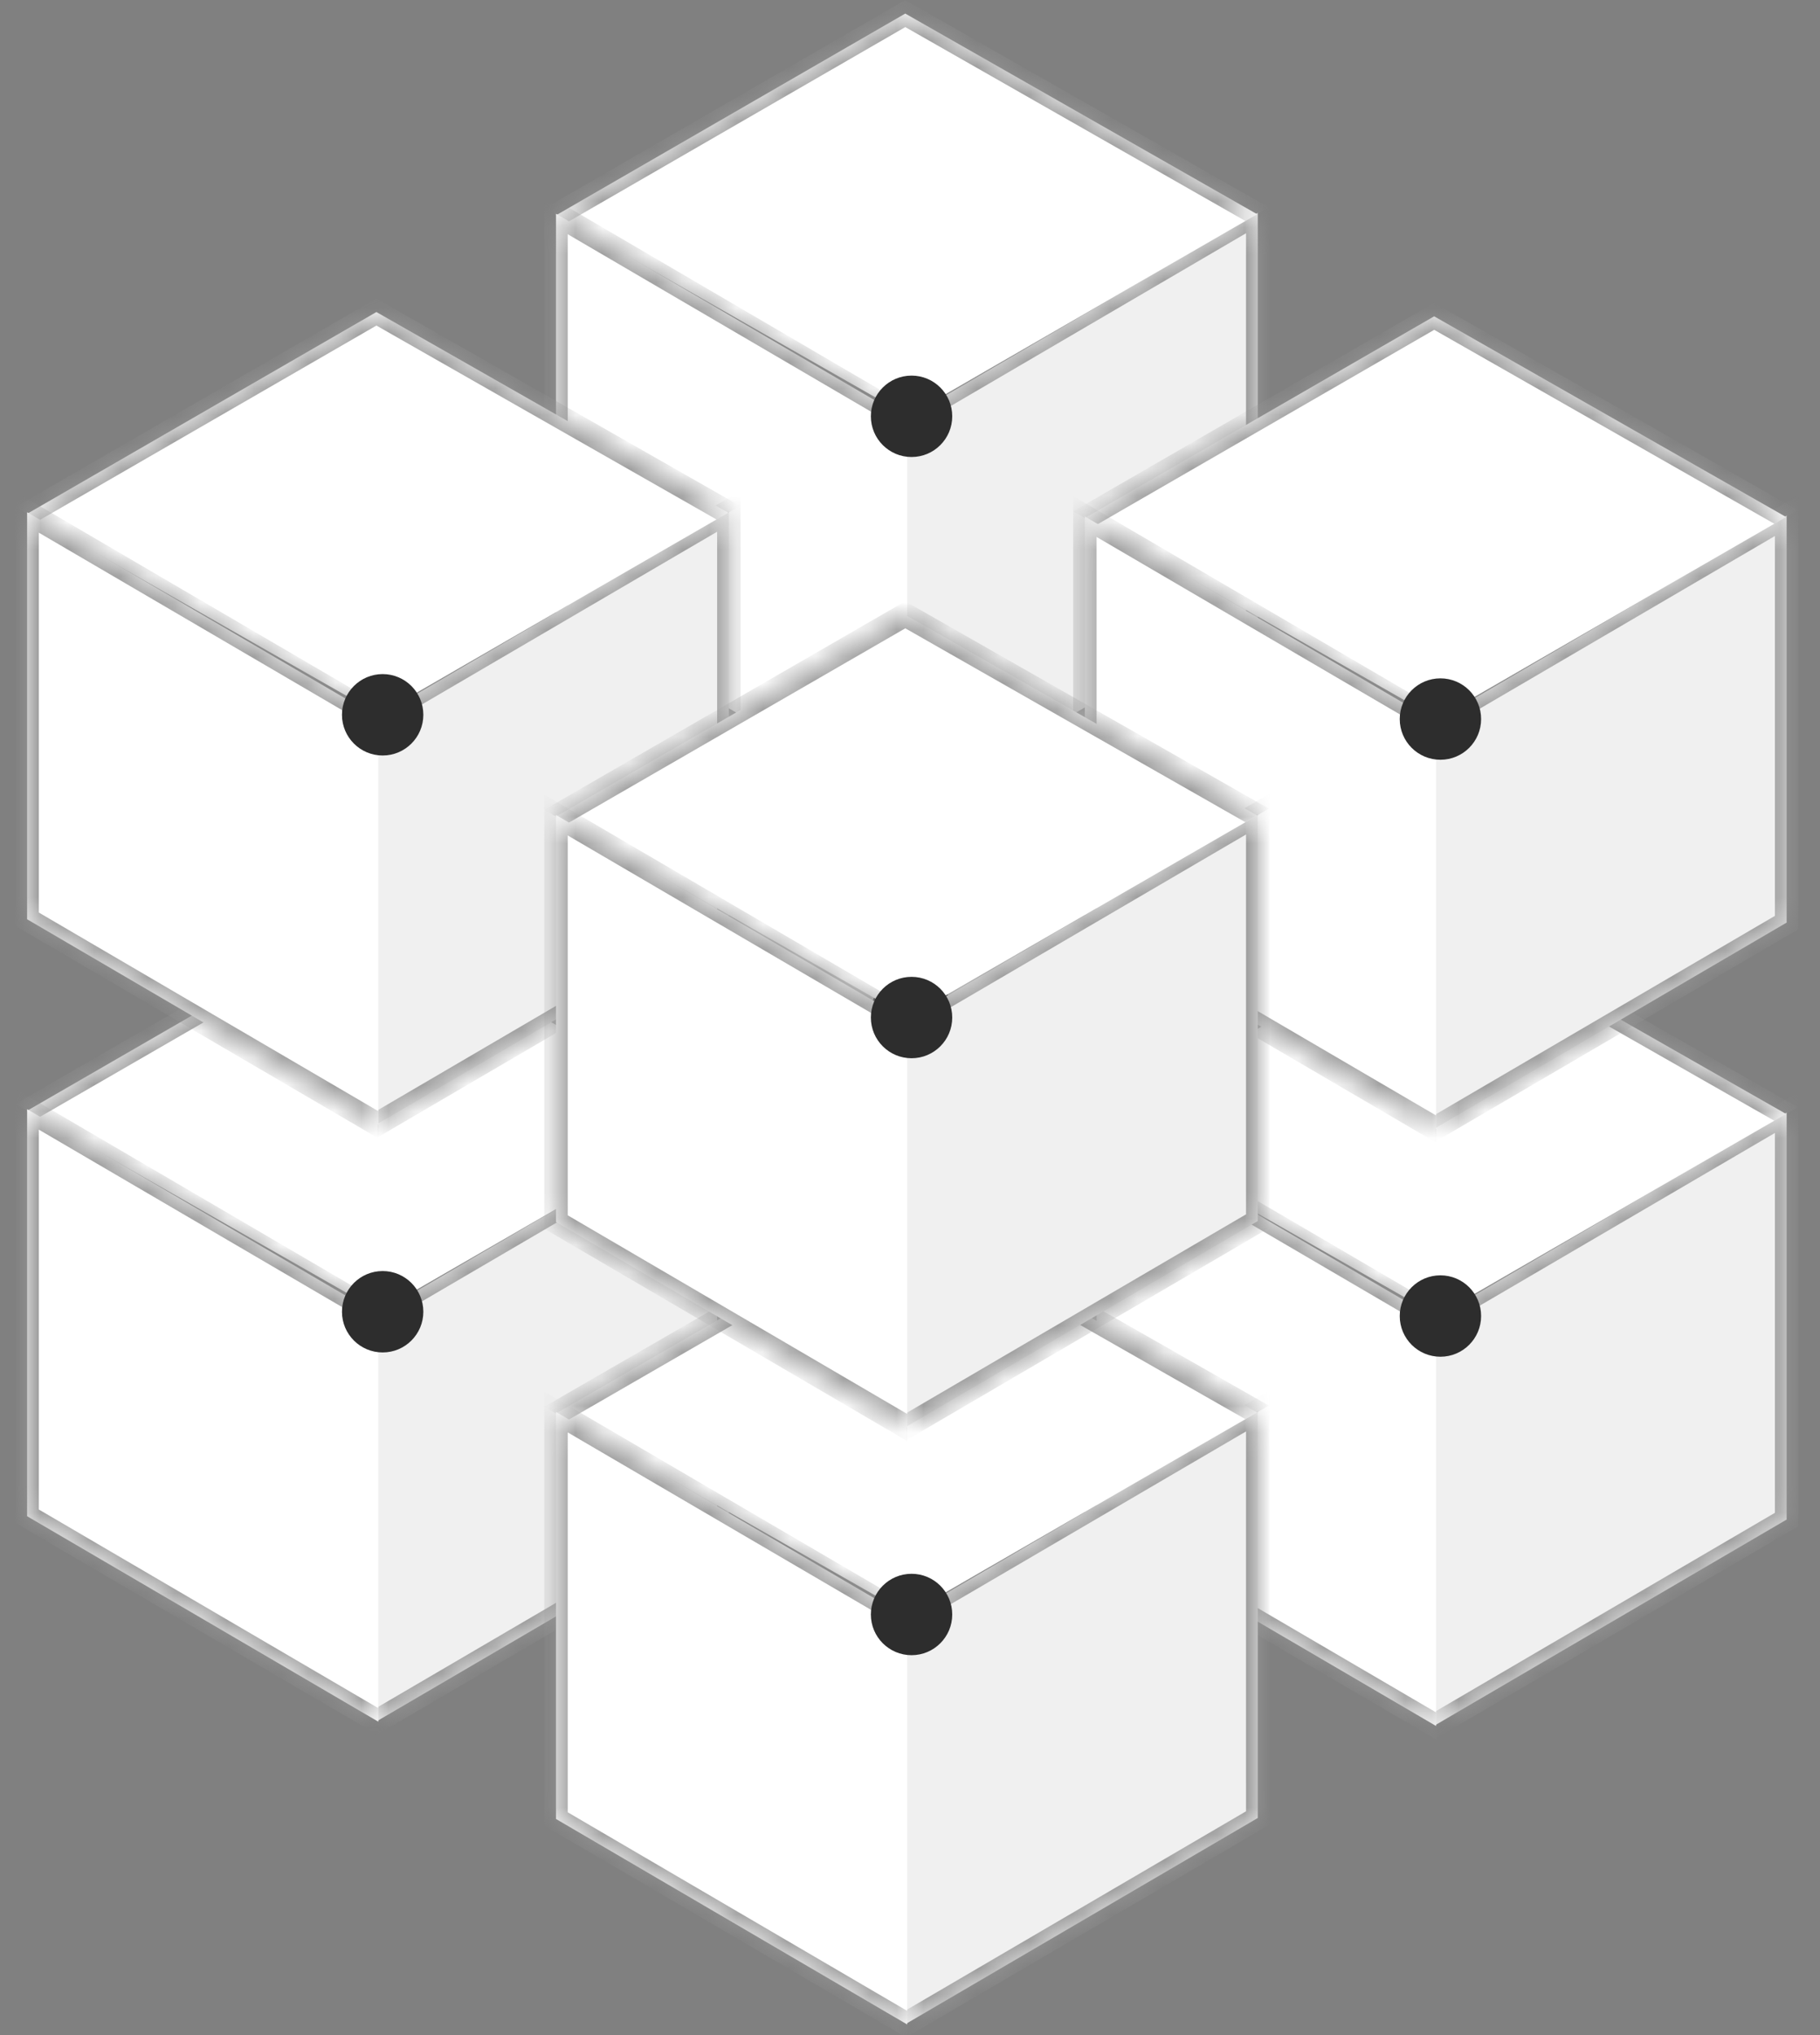 <svg width="68" height="76" viewBox="0 0 68 76" fill="none" xmlns="http://www.w3.org/2000/svg">
<rect x="0" y="0" width="68" height="76" fill="#808080" stroke="none"/>
<g id="9">
<g id="Group 8">
<g id="Group 11">
<g id="Rectangle 79">
<mask id="path-1-inside-1_2560_2032" fill="white">
<path d="M33.872 53.114L33.872 37.914L46.993 30.24L46.993 45.44L33.872 53.114Z"/>
</mask>
<path d="M33.872 53.114L33.872 37.914L46.993 30.24L46.993 45.44L33.872 53.114Z" fill="#F0F0F0"/>
<path d="M46.993 30.24L47.43 29.985L47.43 29.478L46.993 29.734L46.993 30.24ZM46.993 45.44L46.993 45.947L47.43 45.691L47.43 45.185L46.993 45.44ZM33.872 38.42L46.993 30.747L46.993 29.734L33.872 37.407L33.872 38.42ZM46.556 30.496L46.556 45.696L47.43 45.185L47.43 29.985L46.556 30.496ZM46.993 44.934L33.872 52.607L33.872 53.62L46.993 45.947L46.993 44.934Z" fill="#969696" mask="url(#path-1-inside-1_2560_2032)"/>
</g>
<g id="Rectangle 80">
<mask id="path-3-inside-2_2560_2032" fill="white">
<path d="M20.774 30.334L33.823 22.8L46.97 30.293L33.922 37.827L20.774 30.334Z"/>
</mask>
<path d="M20.774 30.334L33.823 22.8L46.97 30.293L33.922 37.827L20.774 30.334Z" fill="white"/>
<path d="M33.823 22.8L34.262 22.547L33.821 22.296L33.383 22.549L33.823 22.8ZM21.215 30.584L34.263 23.051L33.383 22.549L20.334 30.083L21.215 30.584ZM33.384 23.053L46.531 30.546L47.409 30.04L34.262 22.547L33.384 23.053Z" fill="#969696" mask="url(#path-3-inside-2_2560_2032)"/>
</g>
<g id="Rectangle 81">
<mask id="path-5-inside-3_2560_2032" fill="white">
<path d="M20.773 30.276L20.773 45.476L33.894 53.15L33.894 37.95L20.773 30.276Z"/>
</mask>
<path d="M20.773 30.276L20.773 45.476L33.894 53.15L33.894 37.95L20.773 30.276Z" fill="white"/>
<path d="M20.773 30.276L20.336 30.02L20.336 29.514L20.773 29.77L20.773 30.276ZM20.773 45.476L20.773 45.983L20.336 45.727L20.336 45.221L20.773 45.476ZM21.211 30.532L21.211 45.732L20.336 45.221L20.336 30.02L21.211 30.532ZM20.773 44.97L33.894 52.643L33.894 53.656L20.773 45.983L20.773 44.97ZM33.894 38.456L20.773 30.783L20.773 29.77L33.894 37.443L33.894 38.456Z" fill="#969696" mask="url(#path-5-inside-3_2560_2032)"/>
</g>
<circle id="Ellipse 26" cx="34.058" cy="37.84" r="1.52" fill="#2D2D2D"/>
</g>
<g id="Group 12">
<g id="Rectangle 79_2">
<mask id="path-8-inside-4_2560_2032" fill="white">
<path d="M33.872 30.82L33.872 15.62L46.993 7.947L46.993 23.147L33.872 30.82Z"/>
</mask>
<path d="M33.872 30.82L33.872 15.62L46.993 7.947L46.993 23.147L33.872 30.82Z" fill="#F0F0F0"/>
<path d="M46.993 7.947L47.43 7.691L47.43 7.185L46.993 7.44L46.993 7.947ZM46.993 23.147L46.993 23.654L47.43 23.398L47.43 22.891L46.993 23.147ZM33.872 16.127L46.993 8.454L46.993 7.44L33.872 15.114L33.872 16.127ZM46.556 8.203L46.556 23.403L47.43 22.891L47.43 7.691L46.556 8.203ZM46.993 22.64L33.872 30.314L33.872 31.327L46.993 23.654L46.993 22.64Z" fill="#969696" mask="url(#path-8-inside-4_2560_2032)"/>
</g>
<g id="Rectangle 80_2">
<mask id="path-10-inside-5_2560_2032" fill="white">
<path d="M20.774 8.04L33.823 0.507L46.97 8L33.922 15.533L20.774 8.04Z"/>
</mask>
<path d="M20.774 8.04L33.823 0.507L46.97 8L33.922 15.533L20.774 8.04Z" fill="white"/>
<path d="M33.823 0.507L34.262 0.253L33.821 0.002L33.383 0.256L33.823 0.507ZM21.215 8.291L34.263 0.758L33.383 0.256L20.334 7.789L21.215 8.291ZM33.384 0.76L46.531 8.253L47.409 7.746L34.262 0.253L33.384 0.76Z" fill="#969696" mask="url(#path-10-inside-5_2560_2032)"/>
</g>
<g id="Rectangle 81_2">
<mask id="path-12-inside-6_2560_2032" fill="white">
<path d="M20.773 7.983L20.773 23.183L33.894 30.856L33.894 15.656L20.773 7.983Z"/>
</mask>
<path d="M20.773 7.983L20.773 23.183L33.894 30.856L33.894 15.656L20.773 7.983Z" fill="white"/>
<path d="M20.773 7.983L20.336 7.727L20.336 7.22L20.773 7.476L20.773 7.983ZM20.773 23.183L20.773 23.69L20.336 23.434L20.336 22.927L20.773 23.183ZM21.211 8.239L21.211 23.439L20.336 22.927L20.336 7.727L21.211 8.239ZM20.773 22.676L33.894 30.35L33.894 31.363L20.773 23.69L20.773 22.676ZM33.894 16.163L20.773 8.49L20.773 7.476L33.894 15.15L33.894 16.163Z" fill="#969696" mask="url(#path-12-inside-6_2560_2032)"/>
</g>
<circle id="Ellipse 26_2" cx="34.058" cy="15.547" r="1.52" fill="#2D2D2D"/>
</g>
<g id="Group 13">
<g id="Rectangle 79_3">
<mask id="path-15-inside-7_2560_2032" fill="white">
<path d="M53.633 64.42L53.633 49.22L66.754 41.547L66.754 56.747L53.633 64.42Z"/>
</mask>
<path d="M53.633 64.42L53.633 49.22L66.754 41.547L66.754 56.747L53.633 64.42Z" fill="#F0F0F0"/>
<path d="M66.754 41.547L67.191 41.291L67.191 40.784L66.754 41.04L66.754 41.547ZM66.754 56.747L66.754 57.253L67.191 56.998L67.191 56.491L66.754 56.747ZM53.633 49.727L66.754 42.053L66.754 41.04L53.633 48.713L53.633 49.727ZM66.316 41.802L66.316 57.002L67.191 56.491L67.191 41.291L66.316 41.802ZM66.754 56.24L53.633 63.913L53.633 64.927L66.754 57.253L66.754 56.24Z" fill="#969696" mask="url(#path-15-inside-7_2560_2032)"/>
</g>
<g id="Rectangle 80_3">
<mask id="path-17-inside-8_2560_2032" fill="white">
<path d="M40.535 41.64L53.584 34.106L66.731 41.599L53.682 49.133L40.535 41.64Z"/>
</mask>
<path d="M40.535 41.64L53.584 34.106L66.731 41.599L53.682 49.133L40.535 41.64Z" fill="white"/>
<path d="M53.584 34.106L54.022 33.853L53.582 33.602L53.143 33.855L53.584 34.106ZM40.975 41.891L54.024 34.357L53.143 33.855L40.095 41.389L40.975 41.891ZM53.145 34.36L66.292 41.853L67.17 41.346L54.022 33.853L53.145 34.36Z" fill="#969696" mask="url(#path-17-inside-8_2560_2032)"/>
</g>
<g id="Rectangle 81_3">
<mask id="path-19-inside-9_2560_2032" fill="white">
<path d="M40.533 41.583L40.533 56.782L53.654 64.456L53.654 49.256L40.533 41.583Z"/>
</mask>
<path d="M40.533 41.583L40.533 56.782L53.654 64.456L53.654 49.256L40.533 41.583Z" fill="white"/>
<path d="M40.533 41.583L40.096 41.327L40.096 40.82L40.533 41.076L40.533 41.583ZM40.533 56.782L40.533 57.289L40.096 57.033L40.096 56.527L40.533 56.782ZM40.971 41.838L40.971 57.038L40.096 56.527L40.096 41.327L40.971 41.838ZM40.533 56.276L53.654 63.949L53.654 64.963L40.533 57.289L40.533 56.276ZM53.654 49.763L40.533 42.089L40.533 41.076L53.654 48.749L53.654 49.763Z" fill="#969696" mask="url(#path-19-inside-9_2560_2032)"/>
</g>
<circle id="Ellipse 26_3" cx="53.818" cy="49.147" r="1.52" fill="#2D2D2D"/>
</g>
<g id="Group 14">
<g id="Rectangle 79_4">
<mask id="path-22-inside-10_2560_2032" fill="white">
<path d="M53.633 42.127L53.633 26.927L66.754 19.253L66.754 34.453L53.633 42.127Z"/>
</mask>
<path d="M53.633 42.127L53.633 26.927L66.754 19.253L66.754 34.453L53.633 42.127Z" fill="#F0F0F0"/>
<path d="M66.754 19.253L67.191 18.997L67.191 18.491L66.754 18.747L66.754 19.253ZM66.754 34.453L66.754 34.96L67.191 34.704L67.191 34.197L66.754 34.453ZM53.633 27.433L66.754 19.76L66.754 18.747L53.633 26.42L53.633 27.433ZM66.316 19.509L66.316 34.709L67.191 34.197L67.191 18.997L66.316 19.509ZM66.754 33.947L53.633 41.62L53.633 42.633L66.754 34.96L66.754 33.947Z" fill="#969696" mask="url(#path-22-inside-10_2560_2032)"/>
</g>
<g id="Rectangle 80_4">
<mask id="path-24-inside-11_2560_2032" fill="white">
<path d="M40.535 19.346L53.584 11.813L66.731 19.306L53.682 26.839L40.535 19.346Z"/>
</mask>
<path d="M40.535 19.346L53.584 11.813L66.731 19.306L53.682 26.839L40.535 19.346Z" fill="white"/>
<path d="M53.584 11.813L54.022 11.56L53.582 11.309L53.143 11.562L53.584 11.813ZM40.975 19.597L54.024 12.064L53.143 11.562L40.095 19.096L40.975 19.597ZM53.145 12.066L66.292 19.559L67.17 19.053L54.022 11.56L53.145 12.066Z" fill="#969696" mask="url(#path-24-inside-11_2560_2032)"/>
</g>
<g id="Rectangle 81_4">
<mask id="path-26-inside-12_2560_2032" fill="white">
<path d="M40.533 19.289L40.533 34.489L53.654 42.163L53.654 26.963L40.533 19.289Z"/>
</mask>
<path d="M40.533 19.289L40.533 34.489L53.654 42.163L53.654 26.963L40.533 19.289Z" fill="white"/>
<path d="M40.533 19.289L40.096 19.033L40.096 18.527L40.533 18.782L40.533 19.289ZM40.533 34.489L40.533 34.996L40.096 34.74L40.096 34.233L40.533 34.489ZM40.971 19.545L40.971 34.745L40.096 34.233L40.096 19.033L40.971 19.545ZM40.533 33.983L53.654 41.656L53.654 42.669L40.533 34.996L40.533 33.983ZM53.654 27.469L40.533 19.796L40.533 18.782L53.654 26.456L53.654 27.469Z" fill="#969696" mask="url(#path-26-inside-12_2560_2032)"/>
</g>
<circle id="Ellipse 26_4" cx="53.818" cy="26.853" r="1.52" fill="#2D2D2D"/>
</g>
<g id="Group 8_2">
<g id="Rectangle 79_5">
<mask id="path-29-inside-13_2560_2032" fill="white">
<path d="M14.111 64.26L14.111 49.06L27.232 41.387L27.232 56.587L14.111 64.26Z"/>
</mask>
<path d="M14.111 64.26L14.111 49.06L27.232 41.387L27.232 56.587L14.111 64.26Z" fill="#F0F0F0"/>
<path d="M27.232 41.387L27.67 41.131L27.67 40.625L27.232 40.88L27.232 41.387ZM27.232 56.587L27.232 57.094L27.67 56.838L27.67 56.331L27.232 56.587ZM14.111 49.567L27.232 41.894L27.232 40.88L14.111 48.554L14.111 49.567ZM26.795 41.643L26.795 56.843L27.67 56.331L27.67 41.131L26.795 41.643ZM27.232 56.08L14.111 63.754L14.111 64.767L27.232 57.094L27.232 56.08Z" fill="#969696" mask="url(#path-29-inside-13_2560_2032)"/>
</g>
<g id="Rectangle 80_5">
<mask id="path-31-inside-14_2560_2032" fill="white">
<path d="M1.015 41.48L14.063 33.947L27.21 41.44L14.162 48.973L1.015 41.48Z"/>
</mask>
<path d="M1.015 41.48L14.063 33.947L27.21 41.44L14.162 48.973L1.015 41.48Z" fill="white"/>
<path d="M14.063 33.947L14.502 33.693L14.062 33.443L13.623 33.696L14.063 33.947ZM1.455 41.731L14.503 34.198L13.623 33.696L0.574 41.229L1.455 41.731ZM13.624 34.2L26.771 41.693L27.649 41.186L14.502 33.693L13.624 34.2Z" fill="#969696" mask="url(#path-31-inside-14_2560_2032)"/>
</g>
<g id="Rectangle 81_5">
<mask id="path-33-inside-15_2560_2032" fill="white">
<path d="M1.013 41.423L1.013 56.623L14.134 64.296L14.134 49.096L1.013 41.423Z"/>
</mask>
<path d="M1.013 41.423L1.013 56.623L14.134 64.296L14.134 49.096L1.013 41.423Z" fill="white"/>
<path d="M1.013 41.423L0.575 41.167L0.575 40.66L1.013 40.916L1.013 41.423ZM1.013 56.623L1.013 57.13L0.575 56.874L0.575 56.367L1.013 56.623ZM1.45 41.679L1.45 56.879L0.575 56.367L0.575 41.167L1.45 41.679ZM1.013 56.116L14.134 63.79L14.134 64.803L1.013 57.13L1.013 56.116ZM14.134 49.603L1.013 41.93L1.013 40.916L14.134 48.59L14.134 49.603Z" fill="#969696" mask="url(#path-33-inside-15_2560_2032)"/>
</g>
<circle id="Ellipse 26_5" cx="14.297" cy="48.987" r="1.52" fill="#2D2D2D"/>
</g>
<g id="Group 9">
<g id="Rectangle 79_6">
<mask id="path-36-inside-16_2560_2032" fill="white">
<path d="M14.111 41.967L14.111 26.767L27.232 19.094L27.232 34.294L14.111 41.967Z"/>
</mask>
<path d="M14.111 41.967L14.111 26.767L27.232 19.094L27.232 34.294L14.111 41.967Z" fill="#F0F0F0"/>
<path d="M27.232 19.094L27.67 18.838L27.67 18.331L27.232 18.587L27.232 19.094ZM27.232 34.294L27.232 34.8L27.67 34.545L27.67 34.038L27.232 34.294ZM14.111 27.274L27.232 19.6L27.232 18.587L14.111 26.261L14.111 27.274ZM26.795 19.349L26.795 34.55L27.67 34.038L27.67 18.838L26.795 19.349ZM27.232 33.787L14.111 41.461L14.111 42.474L27.232 34.8L27.232 33.787Z" fill="#969696" mask="url(#path-36-inside-16_2560_2032)"/>
</g>
<g id="Rectangle 80_6">
<mask id="path-38-inside-17_2560_2032" fill="white">
<path d="M1.015 19.187L14.063 11.653L27.21 19.146L14.162 26.68L1.015 19.187Z"/>
</mask>
<path d="M1.015 19.187L14.063 11.653L27.21 19.146L14.162 26.68L1.015 19.187Z" fill="white"/>
<path d="M14.063 11.653L14.502 11.4L14.062 11.149L13.623 11.402L14.063 11.653ZM1.455 19.438L14.503 11.904L13.623 11.402L0.574 18.936L1.455 19.438ZM13.624 11.907L26.771 19.4L27.649 18.893L14.502 11.4L13.624 11.907Z" fill="#969696" mask="url(#path-38-inside-17_2560_2032)"/>
</g>
<g id="Rectangle 81_6">
<mask id="path-40-inside-18_2560_2032" fill="white">
<path d="M1.013 19.13L1.013 34.33L14.134 42.003L14.134 26.803L1.013 19.13Z"/>
</mask>
<path d="M1.013 19.13L1.013 34.33L14.134 42.003L14.134 26.803L1.013 19.13Z" fill="white"/>
<path d="M1.013 19.13L0.575 18.874L0.575 18.367L1.013 18.623L1.013 19.13ZM1.013 34.33L1.013 34.836L0.575 34.581L0.575 34.074L1.013 34.33ZM1.45 19.385L1.45 34.585L0.575 34.074L0.575 18.874L1.45 19.385ZM1.013 33.823L14.134 41.496L14.134 42.51L1.013 34.836L1.013 33.823ZM14.134 27.31L1.013 19.636L1.013 18.623L14.134 26.296L14.134 27.31Z" fill="#969696" mask="url(#path-40-inside-18_2560_2032)"/>
</g>
<circle id="Ellipse 26_6" cx="14.297" cy="26.694" r="1.52" fill="#2D2D2D"/>
</g>
<g id="Group 5">
<g id="Rectangle 79_7">
<mask id="path-43-inside-19_2560_2032" fill="white">
<path d="M33.872 75.567L33.872 60.367L46.993 52.693L46.993 67.893L33.872 75.567Z"/>
</mask>
<path d="M33.872 75.567L33.872 60.367L46.993 52.693L46.993 67.893L33.872 75.567Z" fill="#F0F0F0"/>
<path d="M46.993 52.693L47.43 52.438L47.43 51.931L46.993 52.187L46.993 52.693ZM46.993 67.893L46.993 68.4L47.43 68.144L47.43 67.638L46.993 67.893ZM33.872 60.873L46.993 53.2L46.993 52.187L33.872 59.86L33.872 60.873ZM46.556 52.949L46.556 68.149L47.43 67.638L47.43 52.438L46.556 52.949ZM46.993 67.387L33.872 75.06L33.872 76.073L46.993 68.4L46.993 67.387Z" fill="#969696" mask="url(#path-43-inside-19_2560_2032)"/>
</g>
<g id="Rectangle 80_7">
<mask id="path-45-inside-20_2560_2032" fill="white">
<path d="M20.774 52.786L33.823 45.253L46.97 52.746L33.922 60.279L20.774 52.786Z"/>
</mask>
<path d="M20.774 52.786L33.823 45.253L46.97 52.746L33.922 60.279L20.774 52.786Z" fill="white"/>
<path d="M33.823 45.253L34.262 45L33.821 44.749L33.383 45.002L33.823 45.253ZM21.215 53.037L34.263 45.504L33.383 45.002L20.334 52.536L21.215 53.037ZM33.384 45.506L46.531 52.999L47.409 52.493L34.262 45L33.384 45.506Z" fill="#969696" mask="url(#path-45-inside-20_2560_2032)"/>
</g>
<g id="Rectangle 81_7">
<mask id="path-47-inside-21_2560_2032" fill="white">
<path d="M20.773 52.729L20.773 67.929L33.894 75.603L33.894 60.403L20.773 52.729Z"/>
</mask>
<path d="M20.773 52.729L20.773 67.929L33.894 75.603L33.894 60.403L20.773 52.729Z" fill="white"/>
<path d="M20.773 52.729L20.336 52.474L20.336 51.967L20.773 52.223L20.773 52.729ZM20.773 67.929L20.773 68.436L20.336 68.18L20.336 67.674L20.773 67.929ZM21.211 52.985L21.211 68.185L20.336 67.674L20.336 52.474L21.211 52.985ZM20.773 67.423L33.894 75.096L33.894 76.109L20.773 68.436L20.773 67.423ZM33.894 60.909L20.773 53.236L20.773 52.223L33.894 59.896L33.894 60.909Z" fill="#969696" mask="url(#path-47-inside-21_2560_2032)"/>
</g>
<circle id="Ellipse 26_7" cx="34.058" cy="60.293" r="1.52" fill="#2D2D2D"/>
</g>
<g id="Group 10">
<g id="Rectangle 79_8">
<mask id="path-50-inside-22_2560_2032" fill="white">
<path d="M33.872 53.273L33.872 38.073L46.993 30.4L46.993 45.6L33.872 53.273Z"/>
</mask>
<path d="M33.872 53.273L33.872 38.073L46.993 30.4L46.993 45.6L33.872 53.273Z" fill="#F0F0F0"/>
<path d="M46.993 30.4L47.43 30.144L47.43 29.638L46.993 29.893L46.993 30.4ZM46.993 45.6L46.993 46.107L47.43 45.851L47.43 45.344L46.993 45.6ZM33.872 38.58L46.993 30.907L46.993 29.893L33.872 37.567L33.872 38.58ZM46.556 30.656L46.556 45.856L47.43 45.344L47.43 30.144L46.556 30.656ZM46.993 45.093L33.872 52.767L33.872 53.78L46.993 46.107L46.993 45.093Z" fill="#969696" mask="url(#path-50-inside-22_2560_2032)"/>
</g>
<g id="Rectangle 80_8">
<mask id="path-52-inside-23_2560_2032" fill="white">
<path d="M20.774 30.493L33.823 22.96L46.97 30.453L33.922 37.986L20.774 30.493Z"/>
</mask>
<path d="M20.774 30.493L33.823 22.96L46.97 30.453L33.922 37.986L20.774 30.493Z" fill="white"/>
<path d="M33.823 22.96L34.262 22.706L33.821 22.456L33.383 22.709L33.823 22.96ZM21.215 30.744L34.263 23.211L33.383 22.709L20.334 30.242L21.215 30.744ZM33.384 23.213L46.531 30.706L47.409 30.199L34.262 22.706L33.384 23.213Z" fill="#969696" mask="url(#path-52-inside-23_2560_2032)"/>
</g>
<g id="Rectangle 81_8">
<mask id="path-54-inside-24_2560_2032" fill="white">
<path d="M20.773 30.436L20.773 45.636L33.894 53.309L33.894 38.109L20.773 30.436Z"/>
</mask>
<path d="M20.773 30.436L20.773 45.636L33.894 53.309L33.894 38.109L20.773 30.436Z" fill="white"/>
<path d="M20.773 30.436L20.336 30.18L20.336 29.674L20.773 29.929L20.773 30.436ZM20.773 45.636L20.773 46.143L20.336 45.887L20.336 45.38L20.773 45.636ZM21.211 30.692L21.211 45.892L20.336 45.38L20.336 30.18L21.211 30.692ZM20.773 45.129L33.894 52.803L33.894 53.816L20.773 46.143L20.773 45.129ZM33.894 38.616L20.773 30.943L20.773 29.929L33.894 37.603L33.894 38.616Z" fill="#969696" mask="url(#path-54-inside-24_2560_2032)"/>
</g>
<circle id="Ellipse 26_8" cx="34.058" cy="38" r="1.52" fill="#2D2D2D"/>
</g>
</g>
</g>
</svg>
